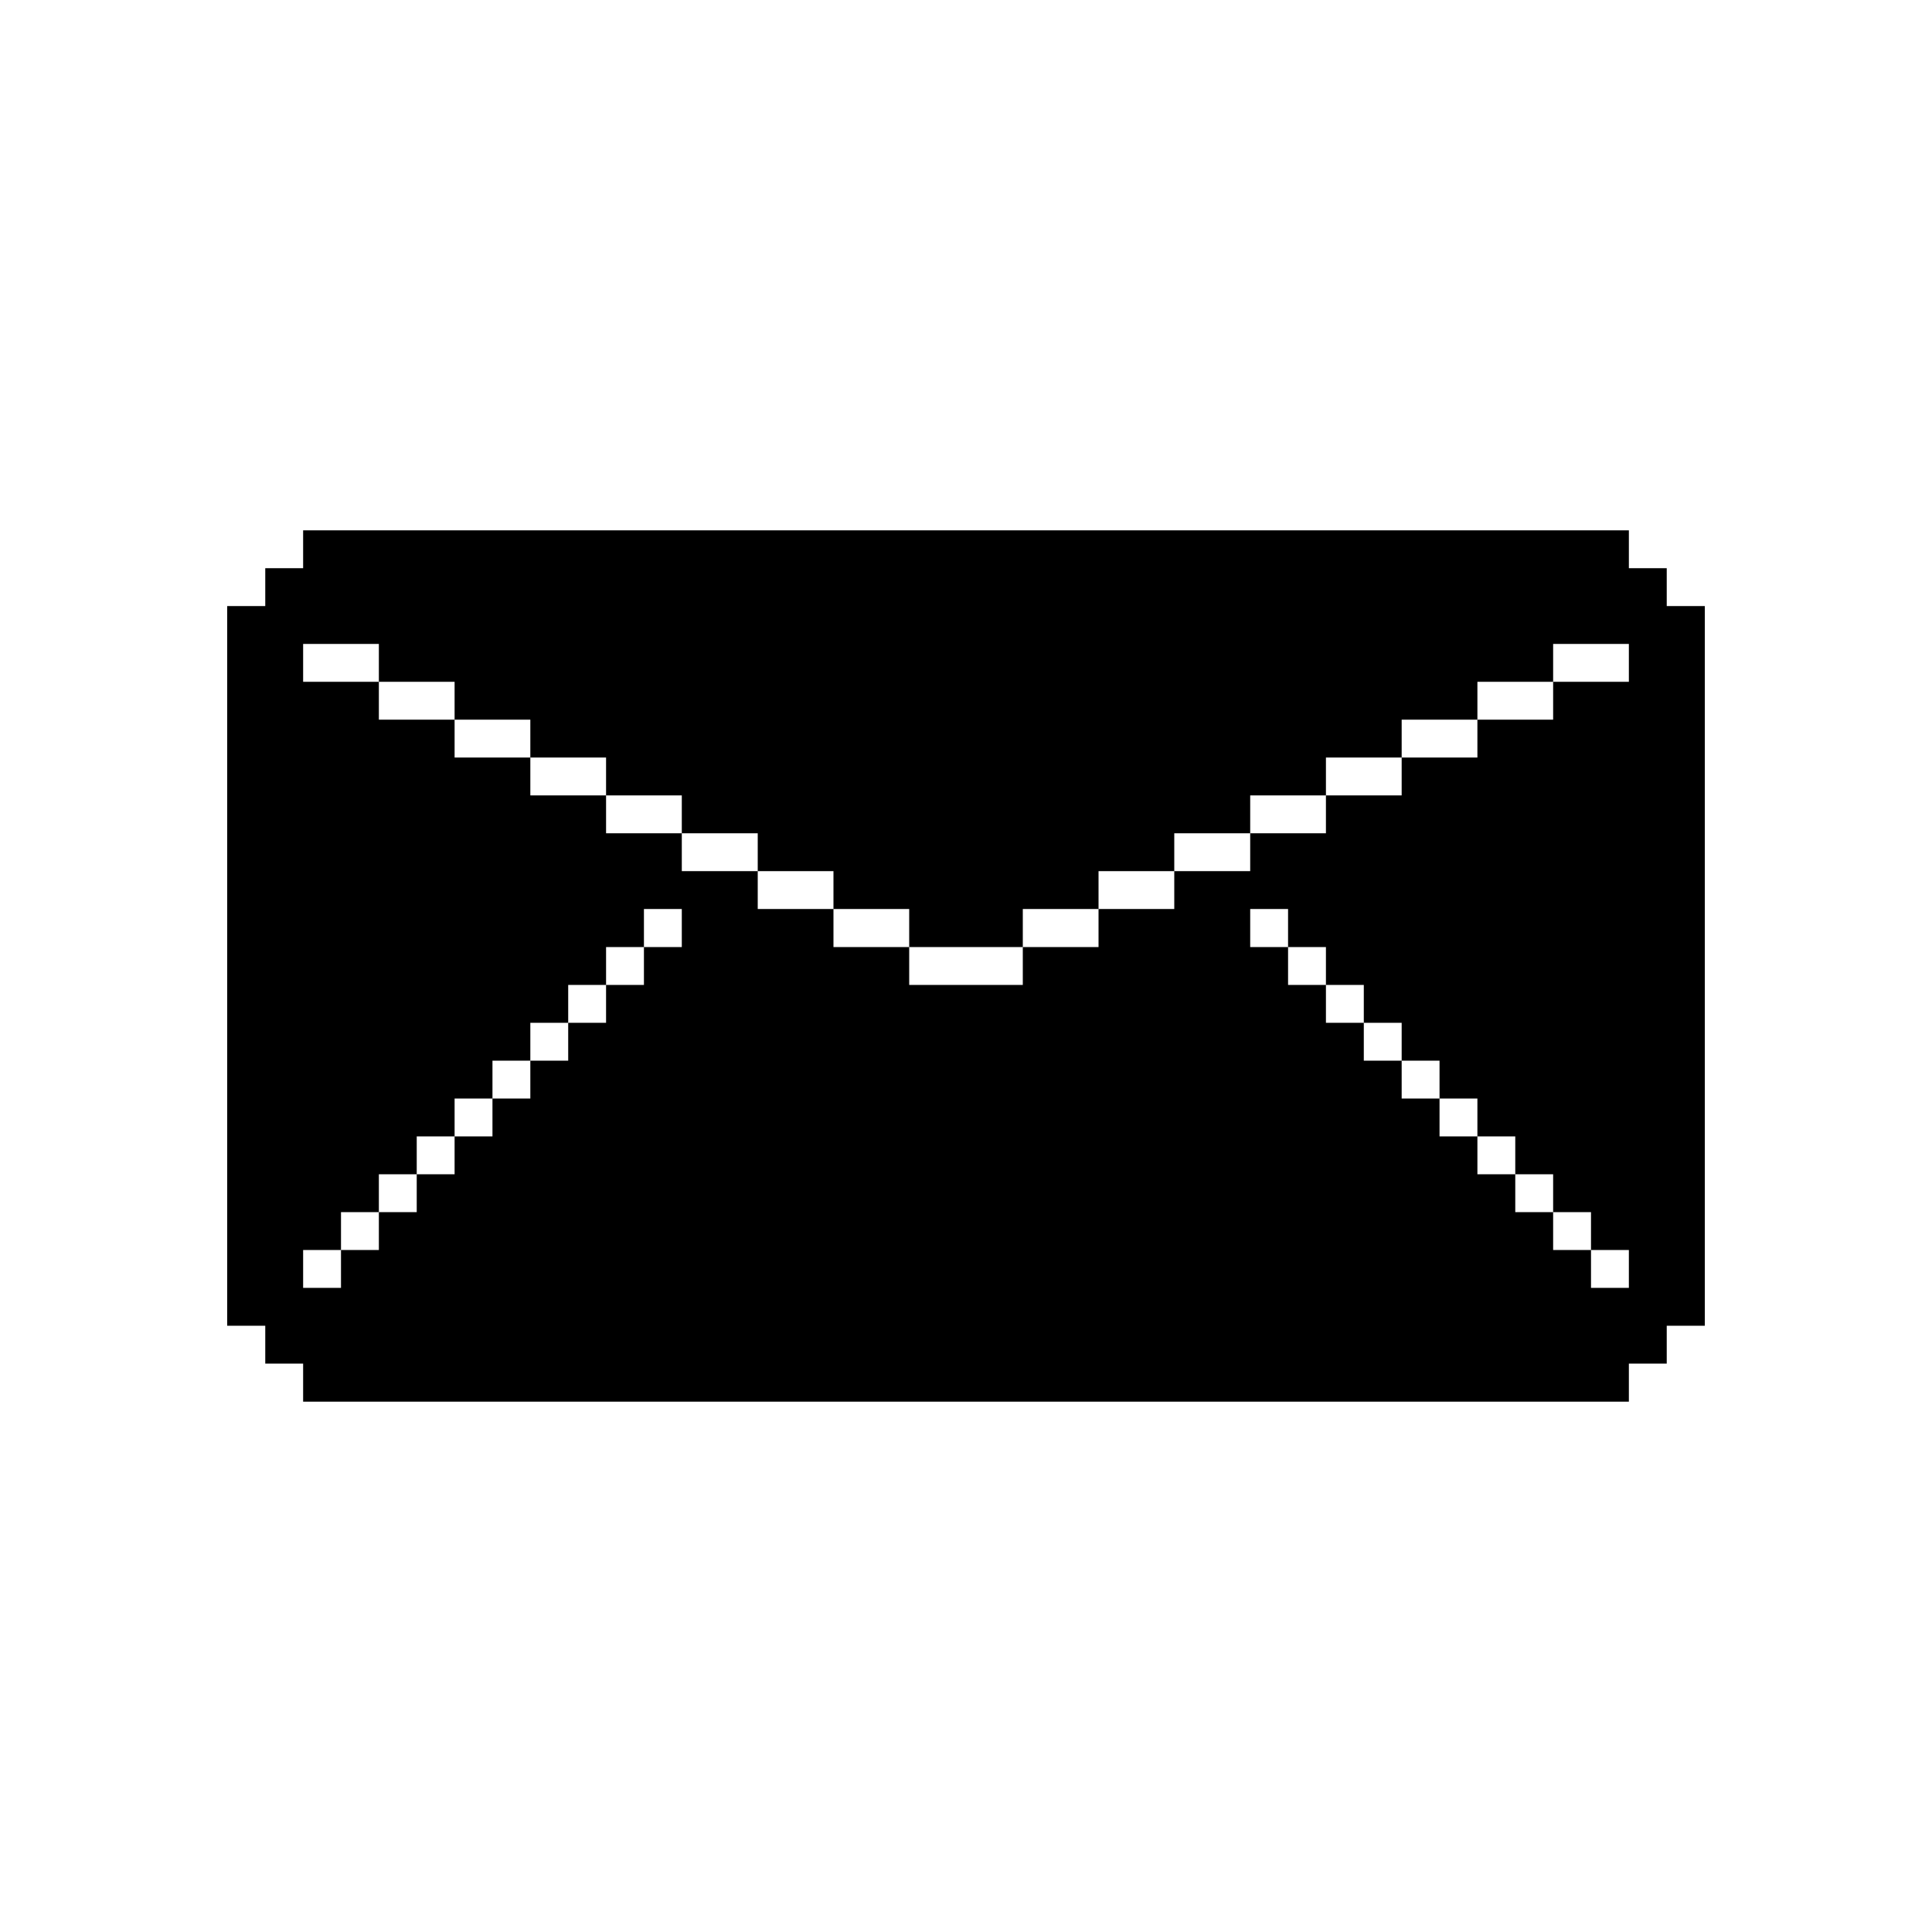 <svg xmlns="http://www.w3.org/2000/svg" viewBox="0 0 100 100">
  <path d="M86.27 29.41h-1.96v-1.96H15.69v1.96h-1.96v1.96h-1.97V68.62h1.97v1.96h1.96v1.97h68.62v-1.97h1.96v-1.96h1.97V31.37h-1.97v-1.96zm-1.96 5.88h-3.92v1.96h-3.92v1.96h-3.92v1.96h-3.92v1.96h-3.92v1.96H60.78v1.96h-3.92v1.97h-3.92v1.96h-5.88v-1.96h-3.92v-1.97h-3.92v-1.96H35.29v-1.96h-3.92v-1.96h-3.92v-1.96h-3.92v-1.96h-3.92v-1.96h-3.92v-1.96h3.92v1.96h3.92v1.96h3.92v1.96h3.92v1.96h3.92v1.96H39.22v1.96h3.92v1.96h3.92v1.97h5.88v-1.97h3.92v-1.96h3.92v-1.96H64.71v-1.96h3.92v-1.96h3.92v-1.96h3.92v-1.96h3.92v-1.96h3.92v1.96zm0 31.37h-1.96V64.7h-1.96v-1.96h-1.96v-1.96h-1.96v-1.96h-1.96v-1.96h-1.96V54.9h-1.96v-1.96h-1.96v-1.96h-1.96v-1.96h-1.96v-1.97h1.96v1.97h1.96v1.96h1.96v1.96h1.96v1.96h1.96v1.96h1.96v1.96h1.96v1.96h1.96v1.96h1.96v1.96h1.96v1.96zM15.69 64.7h1.96v-1.96h1.96v-1.96h1.96v-1.96h1.96v-1.96h1.96V54.9h1.96v-1.96h1.96v-1.96h1.96v-1.96h1.96v-1.97h1.96v1.97h-1.96v1.96h-1.96v1.96h-1.96v1.96h-1.96v1.96h-1.96v1.96h-1.96v1.96h-1.96v1.96h-1.96v1.96h-1.96v1.96h-1.96V64.7z"/>
</svg>